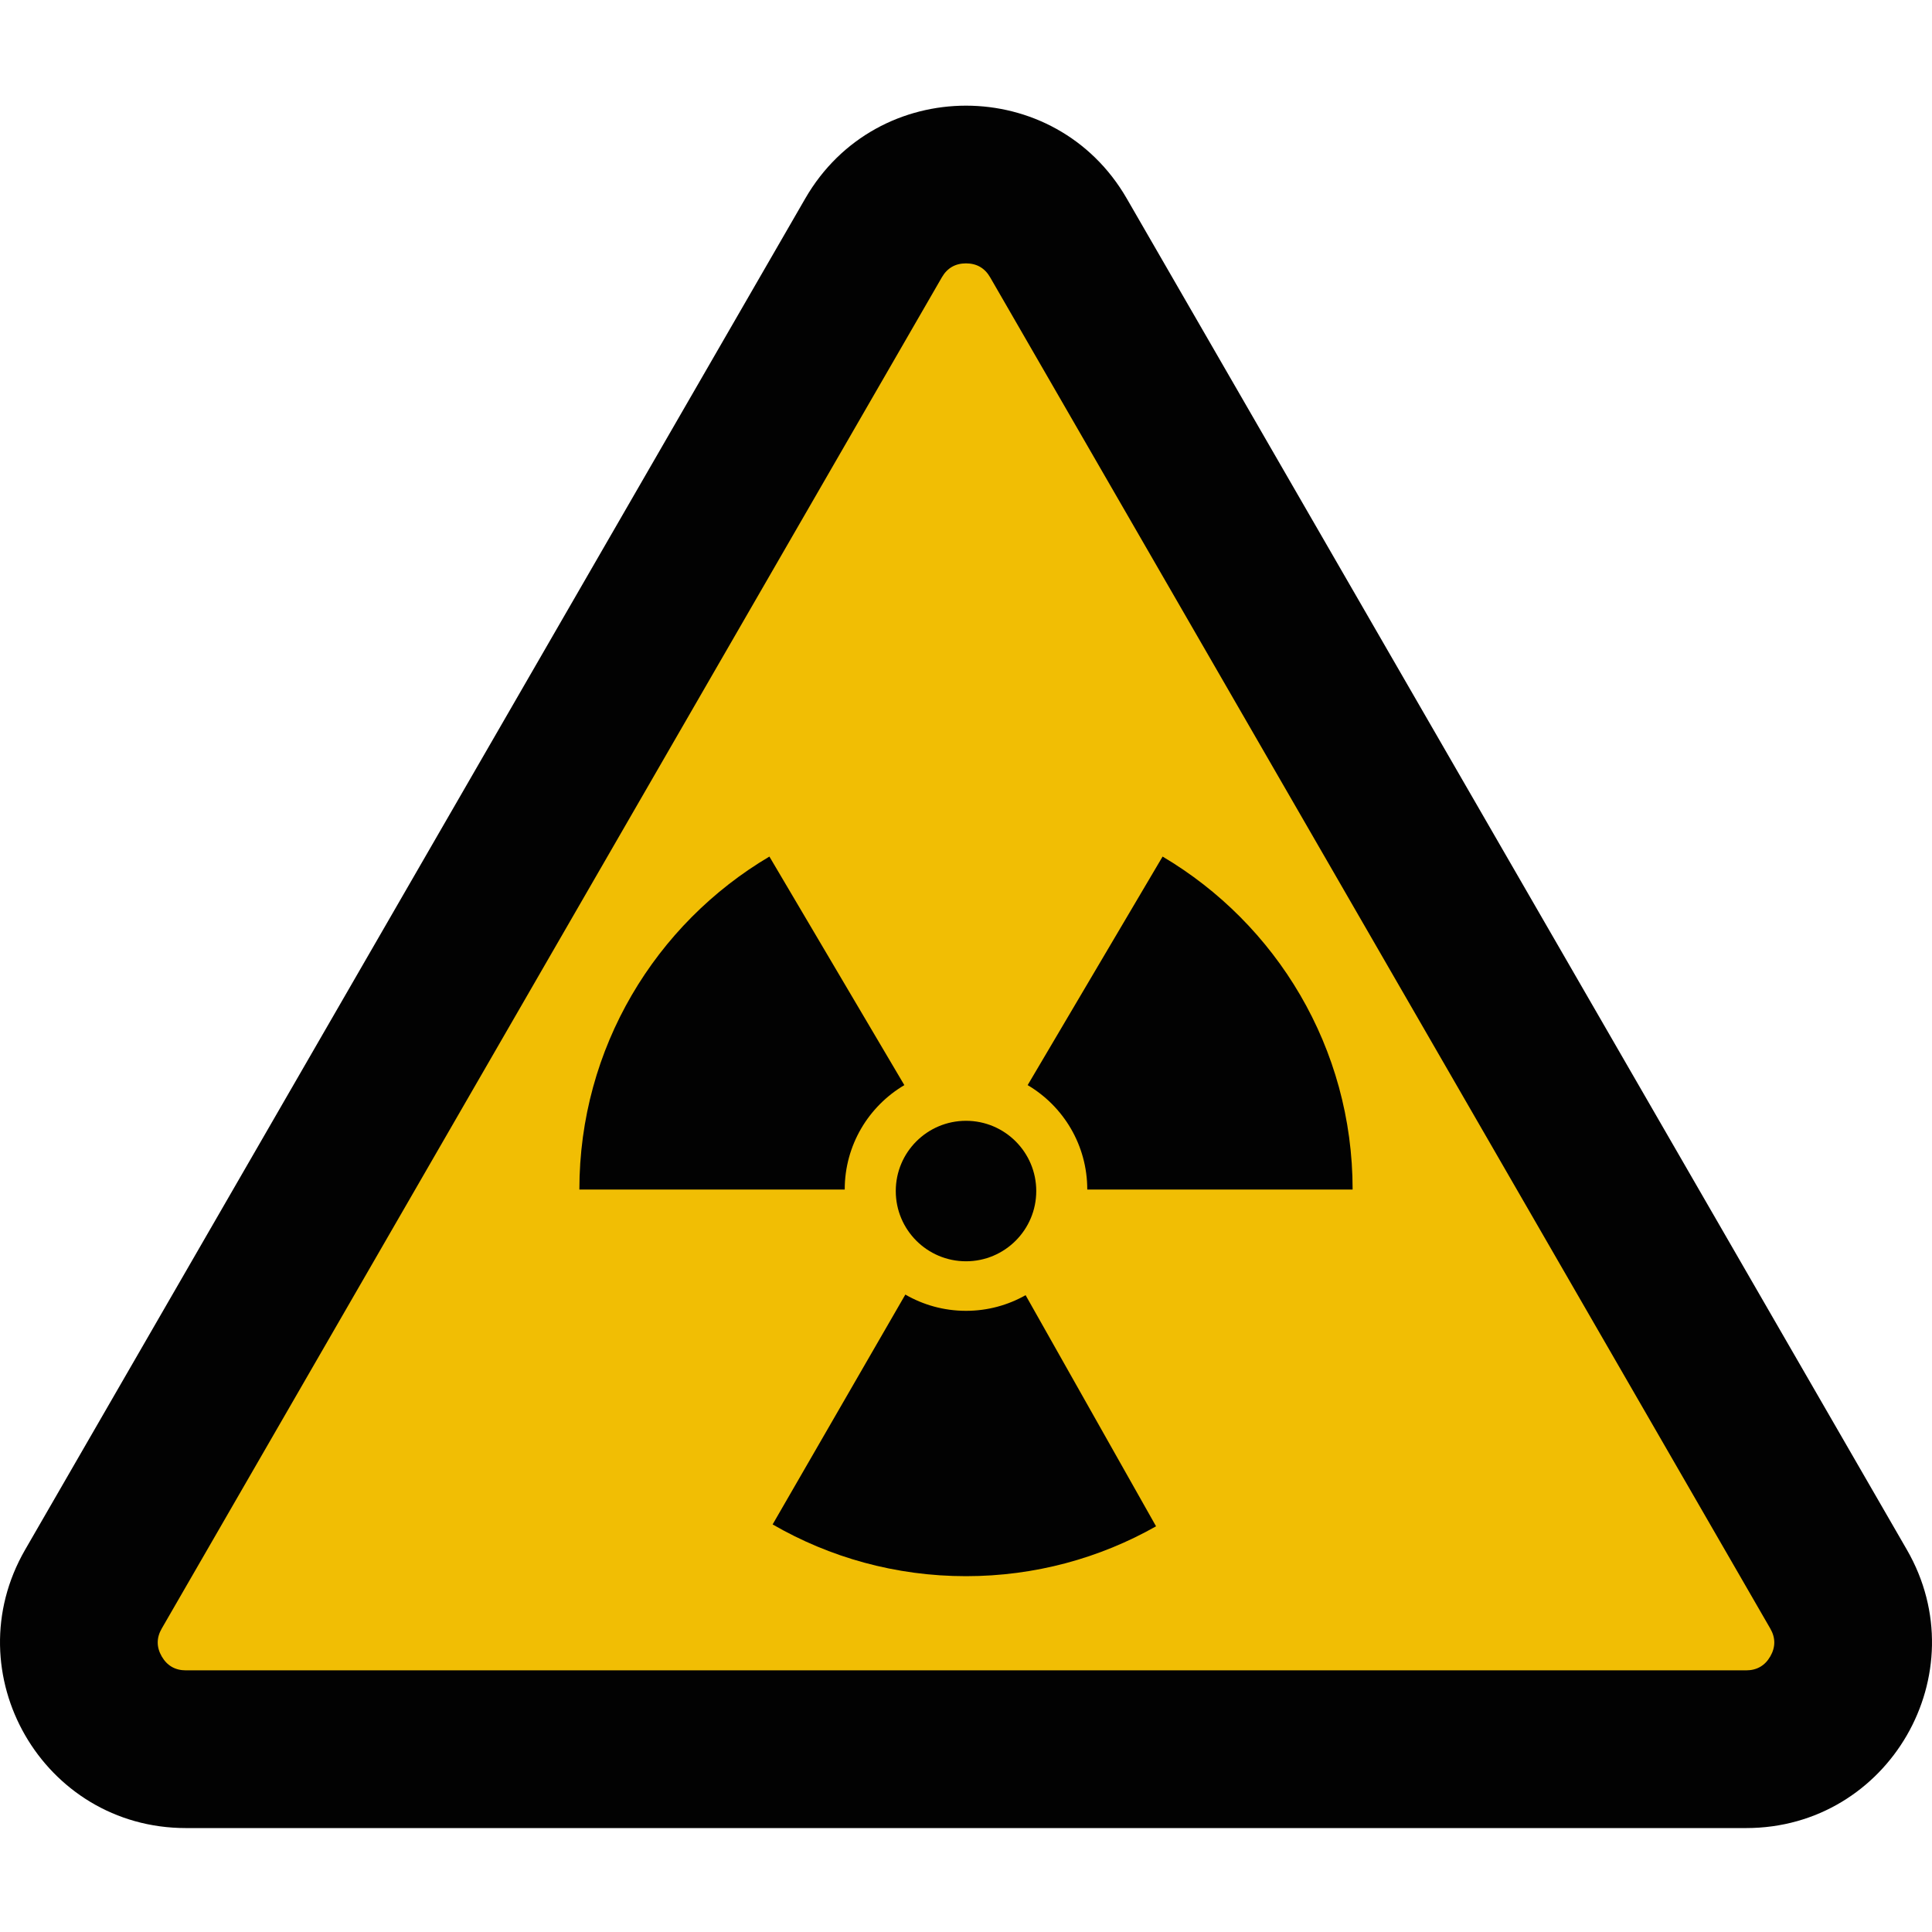 <?xml version="1.0"?>
<svg xmlns="http://www.w3.org/2000/svg" height="512px" viewBox="0 -27 511.999 511" width="512px" class=""><g><path d="m213.41 25.09-206.746 358.094c-18.93 32.789 4.73 73.773 42.59 73.773h413.492c37.859 0 61.52-40.984 42.59-73.773l-206.746-358.094c-18.93-32.785-66.25-32.785-85.18 0zm0 0" fill="#65687f" data-original="#65687F" class="active-path" data-old_color="#65687f" style="fill:#020202"/><path d="m49.254 415.16c-2.828 0-4.98-1.242-6.395-3.691s-1.414-4.938 0-7.387l206.746-358.094c1.414-2.449 3.566-3.691 6.395-3.691s4.98 1.242 6.395 3.691l206.746 358.094c1.418 2.449 1.418 4.934 0 7.387-1.414 2.449-3.562 3.691-6.395 3.691zm0 0" fill="#ffe37d" data-original="#FFE37D" class="" style="fill:#F1BE04" data-old_color="#ffe37d"/><g fill="#65687f"><path d="m239.66 260.07c-9.461 5.59-15.801 15.891-15.801 27.668h-70.32c0-37.562 20.219-70.402 50.359-88.238zm0 0" data-original="#65687F" class="active-path" data-old_color="#65687F" style="fill:#020202"/><path d="m358.457 287.738h-70.32c0-11.781-6.332-22.078-15.801-27.668l35.762-60.57c30.148 17.836 50.359 50.676 50.359 88.238zm0 0" data-original="#65687F" class="active-path" data-old_color="#65687F" style="fill:#020202"/><path d="m306.367 376.988c-14.871 8.414-32.062 13.215-50.367 13.215-18.668 0-36.164-4.988-51.246-13.715l35.172-60.914c4.727 2.738 10.215 4.309 16.074 4.309 5.738 0 11.125-1.504 15.797-4.148zm0 0" data-original="#65687F" class="active-path" data-old_color="#65687F" style="fill:#020202"/><path d="m274.617 288.137c0-10.273-8.34-18.613-18.613-18.613-10.293 0-18.617 8.34-18.617 18.613 0 10.277 8.324 18.617 18.617 18.617 10.273 0 18.613-8.34 18.613-18.617zm0 0" data-original="#65687F" class="active-path" data-old_color="#65687F" style="fill:#020202"/></g></g> </svg>
